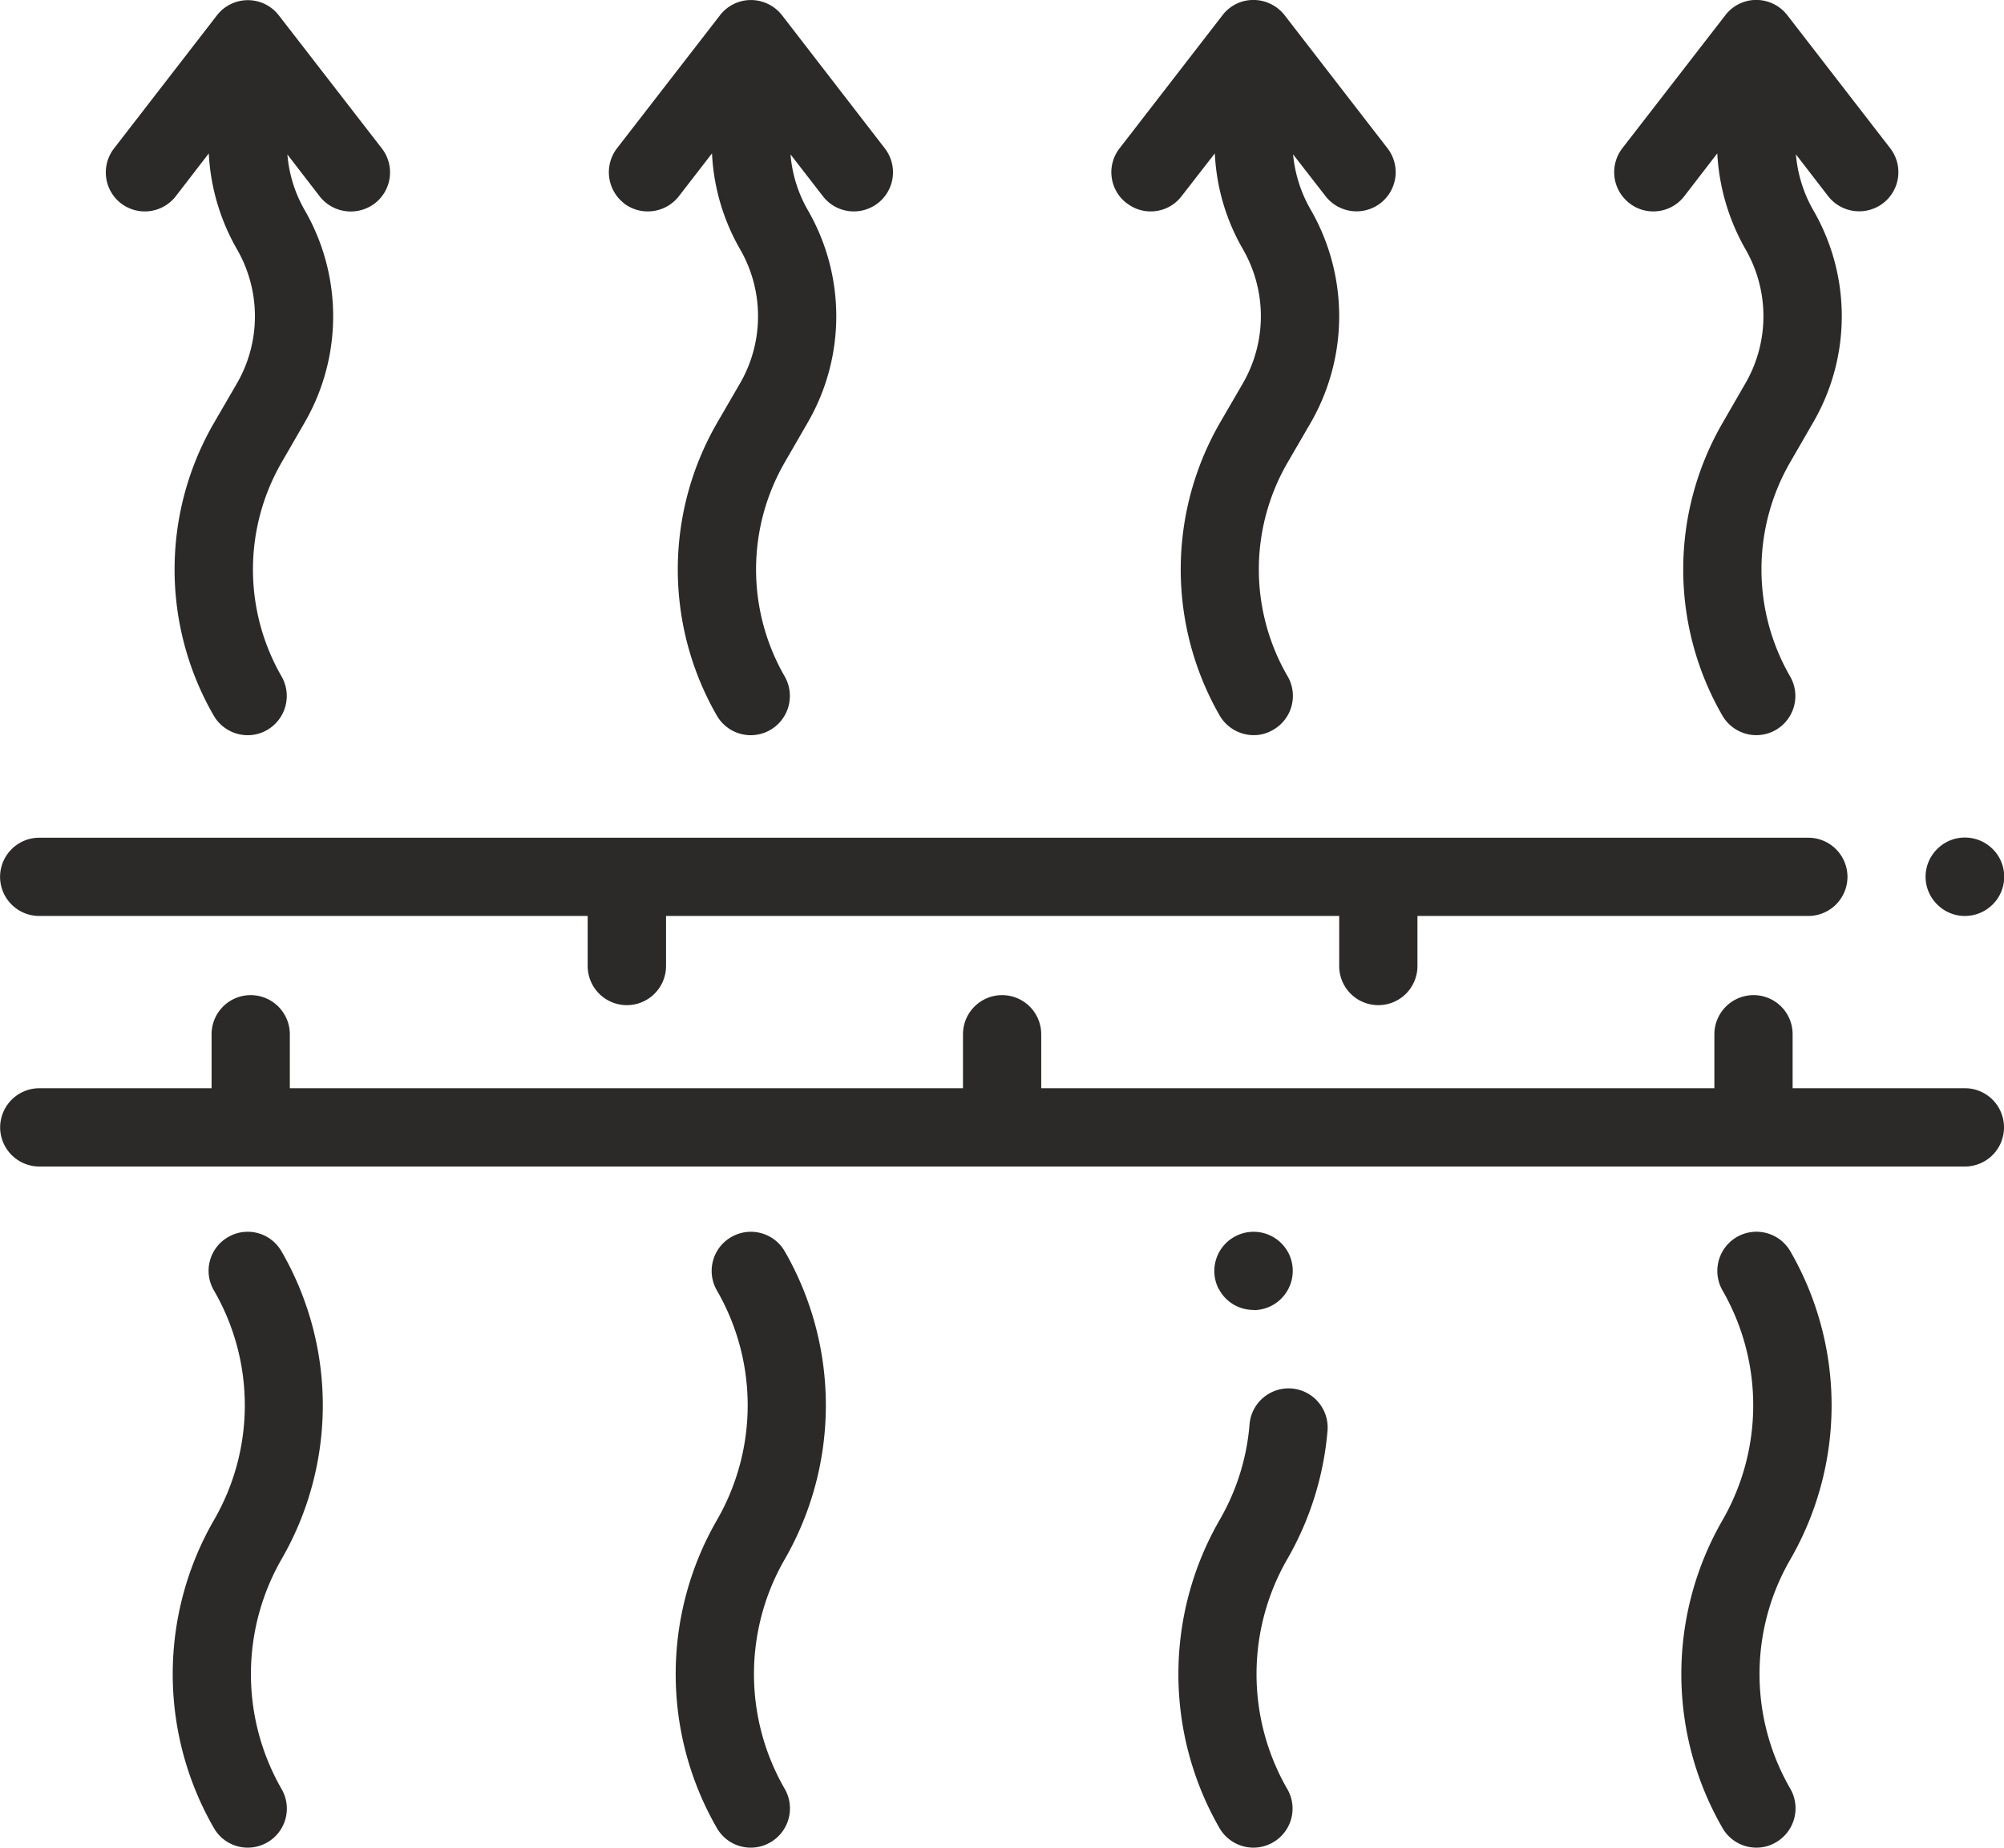 <svg xmlns="http://www.w3.org/2000/svg" width="57.832" height="53.312" viewBox="0 0 57.832 53.312"><g transform="translate(0.002)"><path d="M-53986.684,6132.556h-4.973V6131a1.126,1.126,0,0,0-1.129-1.13,1.131,1.131,0,0,0-1.129,1.13v1.556h-19.426V6131a1.129,1.129,0,0,0-1.129-1.13,1.129,1.129,0,0,0-1.129,1.13v1.556h-19.426V6131a1.13,1.13,0,0,0-1.133-1.13,1.128,1.128,0,0,0-1.125,1.13v1.556h-4.973a1.133,1.133,0,0,0-1.129,1.129,1.133,1.133,0,0,0,1.129,1.13h55.57a1.128,1.128,0,0,0,1.129-1.13,1.128,1.128,0,0,0-1.129-1.129ZM-53986.684,6132.556Z" transform="translate(54043.387 -6101.157)" fill="#2b2a29" fill-rule="evenodd"/><path d="M-53214.586,6064.469a1.135,1.135,0,0,0,.8-.332,1.116,1.116,0,0,0,.332-.8,1.118,1.118,0,0,0-.332-.8,1.135,1.135,0,0,0-.8-.331,1.121,1.121,0,0,0-.8.331,1.122,1.122,0,0,0-.336.8,1.12,1.12,0,0,0,.336.8A1.121,1.121,0,0,0-53214.586,6064.469ZM-53214.586,6064.469Z" transform="translate(53271.289 -6038.04)" fill="#2b2a29" fill-rule="evenodd"/><path d="M-54042.281,6064.469h15.824v1.444a1.131,1.131,0,0,0,1.129,1.129,1.131,1.131,0,0,0,1.133-1.129v-1.444h19.426v1.444a1.128,1.128,0,0,0,1.129,1.129,1.128,1.128,0,0,0,1.129-1.129v-1.444h11.281a1.131,1.131,0,0,0,1.129-1.129,1.131,1.131,0,0,0-1.129-1.129h-51.051a1.132,1.132,0,0,0-1.133,1.129,1.131,1.131,0,0,0,1.133,1.129ZM-54042.281,6064.469Z" transform="translate(54043.414 -6038.04)" fill="#2b2a29" fill-rule="evenodd"/><path d="M-53965.988,6232.116a1.123,1.123,0,0,0-1.539-.412,1.122,1.122,0,0,0-.41,1.542,6.605,6.605,0,0,1,0,6.625,8.894,8.894,0,0,0,0,8.887,1.125,1.125,0,0,0,.973.564,1.141,1.141,0,0,0,.57-.153,1.125,1.125,0,0,0,.406-1.543,6.661,6.661,0,0,1,0-6.624,8.875,8.875,0,0,0,0-8.887ZM-53965.988,6232.116Z" transform="translate(53974.109 -6196.011)" fill="#2b2a29" fill-rule="evenodd"/><path d="M-53317.687,6232.116a1.131,1.131,0,0,0-1.547-.412,1.132,1.132,0,0,0-.41,1.542,6.643,6.643,0,0,1,0,6.625,8.894,8.894,0,0,0,0,8.887,1.126,1.126,0,0,0,.977.564,1.093,1.093,0,0,0,.563-.153,1.135,1.135,0,0,0,.418-1.543,6.6,6.6,0,0,1,0-6.624A8.894,8.894,0,0,0-53317.687,6232.116ZM-53317.687,6232.116Z" transform="translate(53369.352 -6196.011)" fill="#2b2a29" fill-rule="evenodd"/><path d="M-53749.883,6232.116a1.129,1.129,0,0,0-1.543-.412,1.127,1.127,0,0,0-.414,1.542,6.624,6.624,0,0,1,0,6.625,8.894,8.894,0,0,0,0,8.887,1.123,1.123,0,0,0,.98.564,1.124,1.124,0,0,0,.563-.153,1.131,1.131,0,0,0,.414-1.543,6.622,6.622,0,0,1,0-6.624,8.913,8.913,0,0,0,0-8.887ZM-53749.883,6232.116Z" transform="translate(53772.527 -6196.011)" fill="#2b2a29" fill-rule="evenodd"/><path d="M-53520.32,6233.816a1.127,1.127,0,0,0,.508-.12,1.133,1.133,0,0,0,.508-1.513,1.132,1.132,0,0,0-1.457-.536,1.13,1.13,0,0,0-.6,1.482.367.367,0,0,0,.043.082,1.124,1.124,0,0,0,1,.6ZM-53520.32,6233.816Z" transform="translate(53556.492 -6196.015)" fill="#2b2a29" fill-rule="evenodd"/><path d="M-53533.7,6298.856a1.131,1.131,0,0,0-1.219,1.032,6.541,6.541,0,0,1-.867,2.766,8.912,8.912,0,0,0,0,8.886,1.133,1.133,0,0,0,.98.564,1.128,1.128,0,0,0,.563-.152,1.123,1.123,0,0,0,.41-1.544,6.641,6.641,0,0,1,0-6.624,8.91,8.91,0,0,0,1.164-3.71A1.129,1.129,0,0,0-53533.7,6298.856ZM-53533.7,6298.856Z" transform="translate(53570.977 -6258.793)" fill="#2b2a29" fill-rule="evenodd"/><path d="M-53997.5,5708.072a1.131,1.131,0,0,0,1.586-.2l.953-1.236a6.178,6.178,0,0,0,.816,2.769,3.87,3.87,0,0,1,0,3.86l-.672,1.157a8.434,8.434,0,0,0,0,8.437,1.134,1.134,0,0,0,.98.563,1.112,1.112,0,0,0,.563-.152,1.134,1.134,0,0,0,.414-1.543,6.181,6.181,0,0,1,0-6.174l.668-1.157a6.121,6.121,0,0,0,0-6.122,3.845,3.845,0,0,1-.5-1.608l.93,1.207a1.136,1.136,0,0,0,.895.438,1.148,1.148,0,0,0,.7-.236,1.129,1.129,0,0,0,.2-1.584l-2.973-3.839a1.127,1.127,0,0,0-.891-.438,1.129,1.129,0,0,0-.895.438l-2.969,3.839A1.129,1.129,0,0,0-53997.5,5708.072ZM-53997.5,5708.072Z" transform="translate(54000.984 -5702.209)" fill="#2b2a29" fill-rule="evenodd"/><path d="M-53781.4,5708.063a1.136,1.136,0,0,0,1.59-.2l.957-1.237a6.13,6.13,0,0,0,.813,2.77,3.867,3.867,0,0,1,0,3.858l-.672,1.158a8.452,8.452,0,0,0,0,8.437,1.129,1.129,0,0,0,.98.564,1.133,1.133,0,0,0,.563-.152,1.136,1.136,0,0,0,.414-1.544,6.18,6.18,0,0,1,0-6.174l.668-1.157a6.12,6.12,0,0,0,0-6.122,3.851,3.851,0,0,1-.5-1.609l.934,1.206a1.125,1.125,0,0,0,.895.439,1.137,1.137,0,0,0,.691-.237,1.128,1.128,0,0,0,.2-1.584l-2.965-3.839a1.143,1.143,0,0,0-.895-.439,1.128,1.128,0,0,0-.895.439l-2.973,3.839a1.136,1.136,0,0,0,.2,1.584ZM-53781.4,5708.063Z" transform="translate(53799.398 -5702.2)" fill="#2b2a29" fill-rule="evenodd"/><path d="M-53565.289,5708.063a1.11,1.11,0,0,0,.688.237,1.118,1.118,0,0,0,.891-.438l.961-1.237a6.082,6.082,0,0,0,.813,2.77,3.869,3.869,0,0,1,0,3.859l-.672,1.157a8.471,8.471,0,0,0,0,8.437,1.14,1.14,0,0,0,.984.564,1.094,1.094,0,0,0,.555-.152,1.127,1.127,0,0,0,.422-1.544,6.142,6.142,0,0,1,0-6.174l.672-1.157a6.159,6.159,0,0,0,0-6.122,3.93,3.93,0,0,1-.516-1.609l.938,1.207a1.132,1.132,0,0,0,1.586.2,1.13,1.13,0,0,0,.2-1.584l-2.969-3.839a1.144,1.144,0,0,0-.9-.439,1.115,1.115,0,0,0-.891.439l-2.969,3.839a1.123,1.123,0,0,0,.2,1.584ZM-53565.289,5708.063Z" transform="translate(53597.805 -5702.2)" fill="#2b2a29" fill-rule="evenodd"/><path d="M-53349.187,5708.063a1.118,1.118,0,0,0,.688.237,1.125,1.125,0,0,0,.895-.438l.953-1.237a6.234,6.234,0,0,0,.816,2.77,3.867,3.867,0,0,1,0,3.858l-.668,1.158a8.433,8.433,0,0,0,0,8.437,1.132,1.132,0,0,0,.977.564,1.136,1.136,0,0,0,.566-.152,1.131,1.131,0,0,0,.41-1.544,6.18,6.18,0,0,1,0-6.174l.668-1.157a6.1,6.1,0,0,0,0-6.122,3.908,3.908,0,0,1-.5-1.609l.93,1.206a1.136,1.136,0,0,0,1.59.2,1.129,1.129,0,0,0,.2-1.584l-2.969-3.839a1.137,1.137,0,0,0-.895-.439,1.121,1.121,0,0,0-.891.439l-2.973,3.839a1.13,1.13,0,0,0,.2,1.584ZM-53349.187,5708.063Z" transform="translate(53396.207 -5702.2)" fill="#2b2a29" fill-rule="evenodd"/></g></svg>